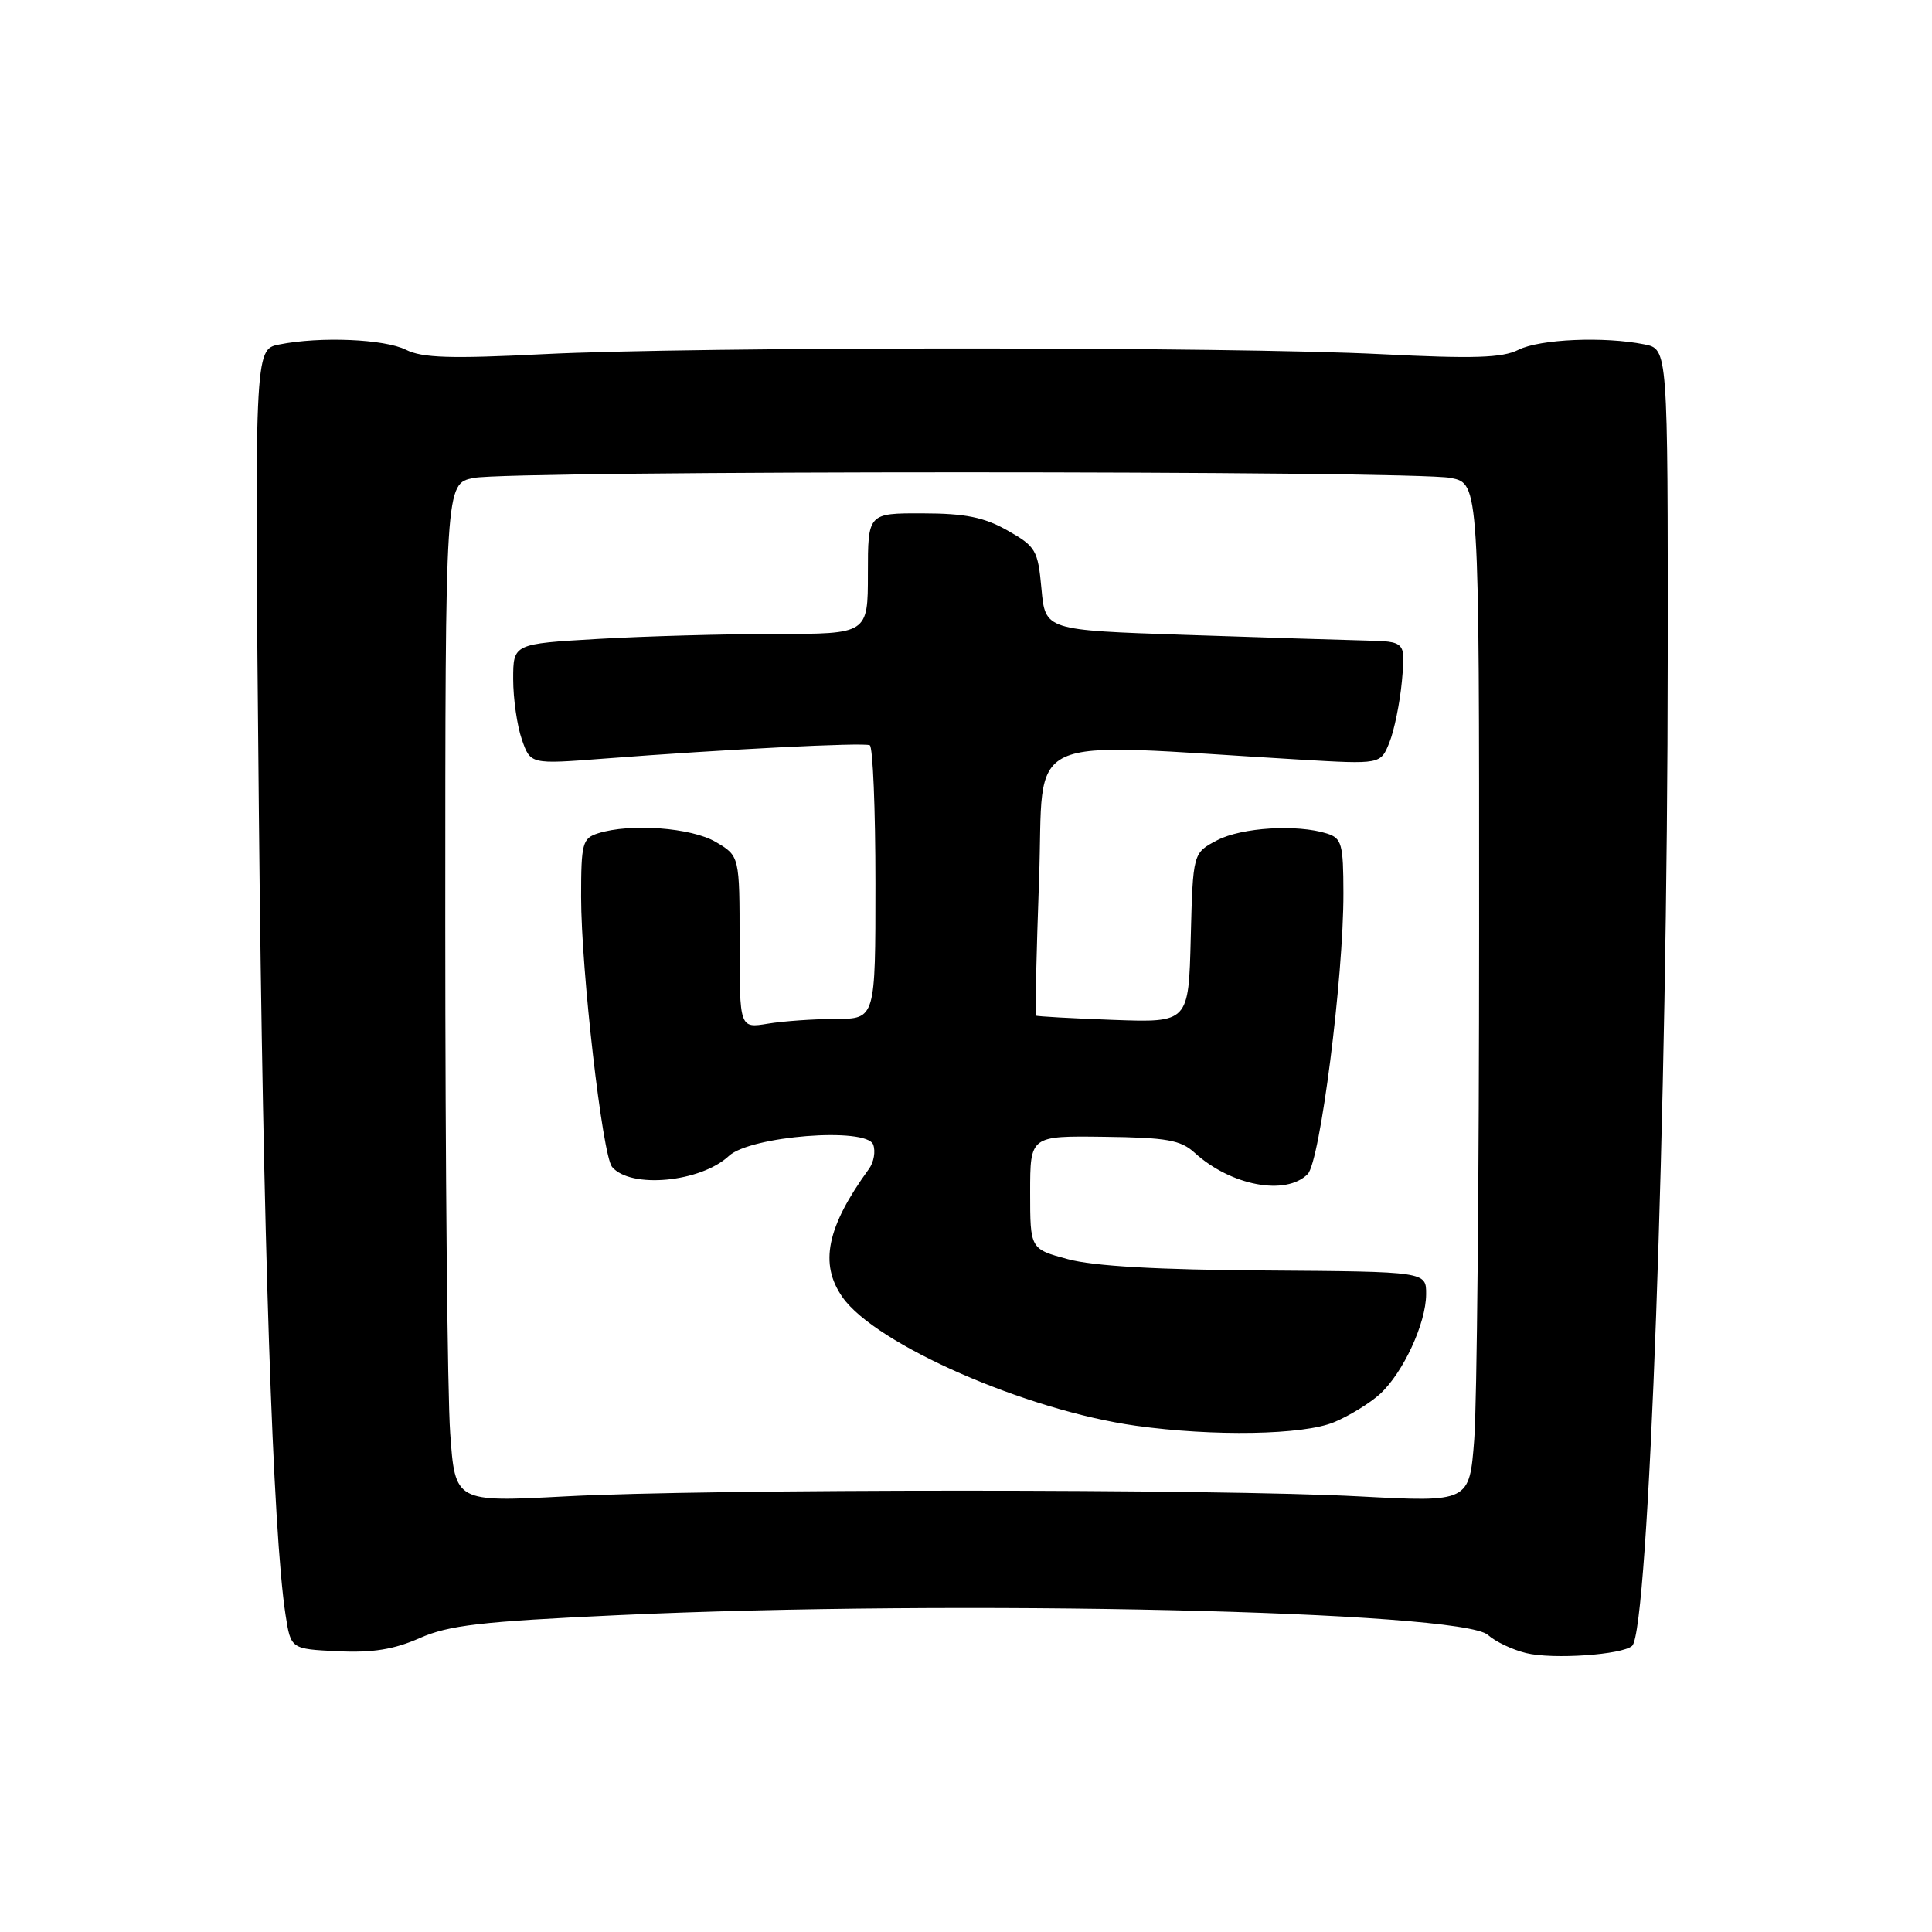 <?xml version="1.0" encoding="UTF-8" standalone="no"?>
<!DOCTYPE svg PUBLIC "-//W3C//DTD SVG 1.1//EN" "http://www.w3.org/Graphics/SVG/1.1/DTD/svg11.dtd" >
<svg xmlns="http://www.w3.org/2000/svg" xmlns:xlink="http://www.w3.org/1999/xlink" version="1.1" viewBox="0 0 256 256">
 <g >
 <path fill="currentColor"
d=" M 216.27 218.08 C 218.47 216.02 220.96 146.94 220.98 87.38 C 221.00 46.25 221.00 46.25 217.88 45.63 C 212.56 44.56 204.03 44.93 201.20 46.35 C 199.06 47.43 195.27 47.55 183.00 46.93 C 162.98 45.92 92.02 45.92 72.00 46.93 C 59.73 47.55 55.94 47.43 53.80 46.35 C 50.94 44.92 42.43 44.56 36.98 45.65 C 33.71 46.31 33.71 46.31 34.30 107.40 C 34.85 163.96 36.15 203.05 37.84 214.00 C 38.54 218.50 38.54 218.50 44.77 218.80 C 49.36 219.02 52.21 218.56 55.60 217.06 C 59.47 215.35 63.70 214.86 81.85 214.02 C 126.82 211.94 193.64 213.46 197.16 216.64 C 198.13 217.52 200.40 218.60 202.21 219.04 C 205.73 219.91 214.99 219.27 216.27 218.08 Z  M 59.65 189.87 C 59.29 184.82 59.00 154.46 59.00 122.39 C 59.00 64.09 59.00 64.09 62.75 63.33 C 67.64 62.33 187.36 62.33 192.25 63.33 C 196.00 64.09 196.00 64.09 195.99 123.30 C 195.99 155.86 195.70 186.22 195.34 190.78 C 194.70 199.05 194.70 199.05 180.10 198.28 C 161.24 197.27 93.76 197.27 74.90 198.28 C 60.30 199.05 60.30 199.05 59.65 189.87 Z  M 176.77 188.45 C 178.81 187.60 181.55 185.91 182.87 184.70 C 185.93 181.88 188.95 175.36 188.97 171.50 C 188.99 168.50 188.99 168.50 167.75 168.35 C 153.42 168.26 144.87 167.77 141.50 166.85 C 136.50 165.50 136.50 165.50 136.50 158.00 C 136.50 150.50 136.50 150.50 146.30 150.63 C 154.60 150.73 156.45 151.06 158.30 152.75 C 163.09 157.11 170.37 158.49 173.27 155.58 C 174.92 153.94 178.04 129.44 178.01 118.32 C 178.00 111.84 177.79 111.07 175.84 110.45 C 171.87 109.19 164.53 109.64 161.28 111.34 C 158.07 113.02 158.07 113.02 157.78 124.26 C 157.50 135.50 157.50 135.50 147.50 135.14 C 142.00 134.94 137.40 134.68 137.27 134.57 C 137.14 134.46 137.33 126.35 137.68 116.55 C 138.40 96.67 134.57 98.43 172.22 100.65 C 182.94 101.28 182.94 101.28 184.10 98.39 C 184.74 96.80 185.49 93.14 185.76 90.25 C 186.25 85.00 186.25 85.00 180.87 84.87 C 177.92 84.80 167.18 84.46 157.00 84.12 C 138.50 83.50 138.50 83.50 138.00 78.03 C 137.53 72.88 137.26 72.42 133.50 70.29 C 130.38 68.53 127.91 68.03 122.25 68.02 C 115.00 68.00 115.00 68.00 115.00 76.00 C 115.00 84.00 115.00 84.00 102.75 84.00 C 96.01 84.01 85.44 84.30 79.25 84.66 C 68.00 85.31 68.00 85.31 68.00 90.00 C 68.00 92.59 68.52 96.18 69.15 97.99 C 70.29 101.27 70.29 101.27 79.90 100.53 C 96.14 99.28 114.46 98.36 115.25 98.75 C 115.66 98.95 116.00 107.19 116.00 117.06 C 116.00 135.00 116.00 135.00 110.75 135.01 C 107.86 135.02 103.81 135.30 101.75 135.64 C 98.00 136.26 98.00 136.26 98.00 124.85 C 98.00 113.43 98.00 113.43 94.85 111.57 C 91.61 109.66 83.52 109.06 79.24 110.42 C 77.18 111.08 77.00 111.74 77.00 118.82 C 77.00 128.48 79.82 153.08 81.10 154.62 C 83.53 157.54 92.83 156.67 96.58 153.17 C 99.43 150.52 114.80 149.31 115.70 151.66 C 116.04 152.55 115.79 154.00 115.14 154.89 C 109.55 162.58 108.54 167.47 111.63 171.88 C 116.01 178.14 135.98 186.89 150.50 188.92 C 160.82 190.36 172.71 190.15 176.77 188.45 Z "/>
</g>
</svg>